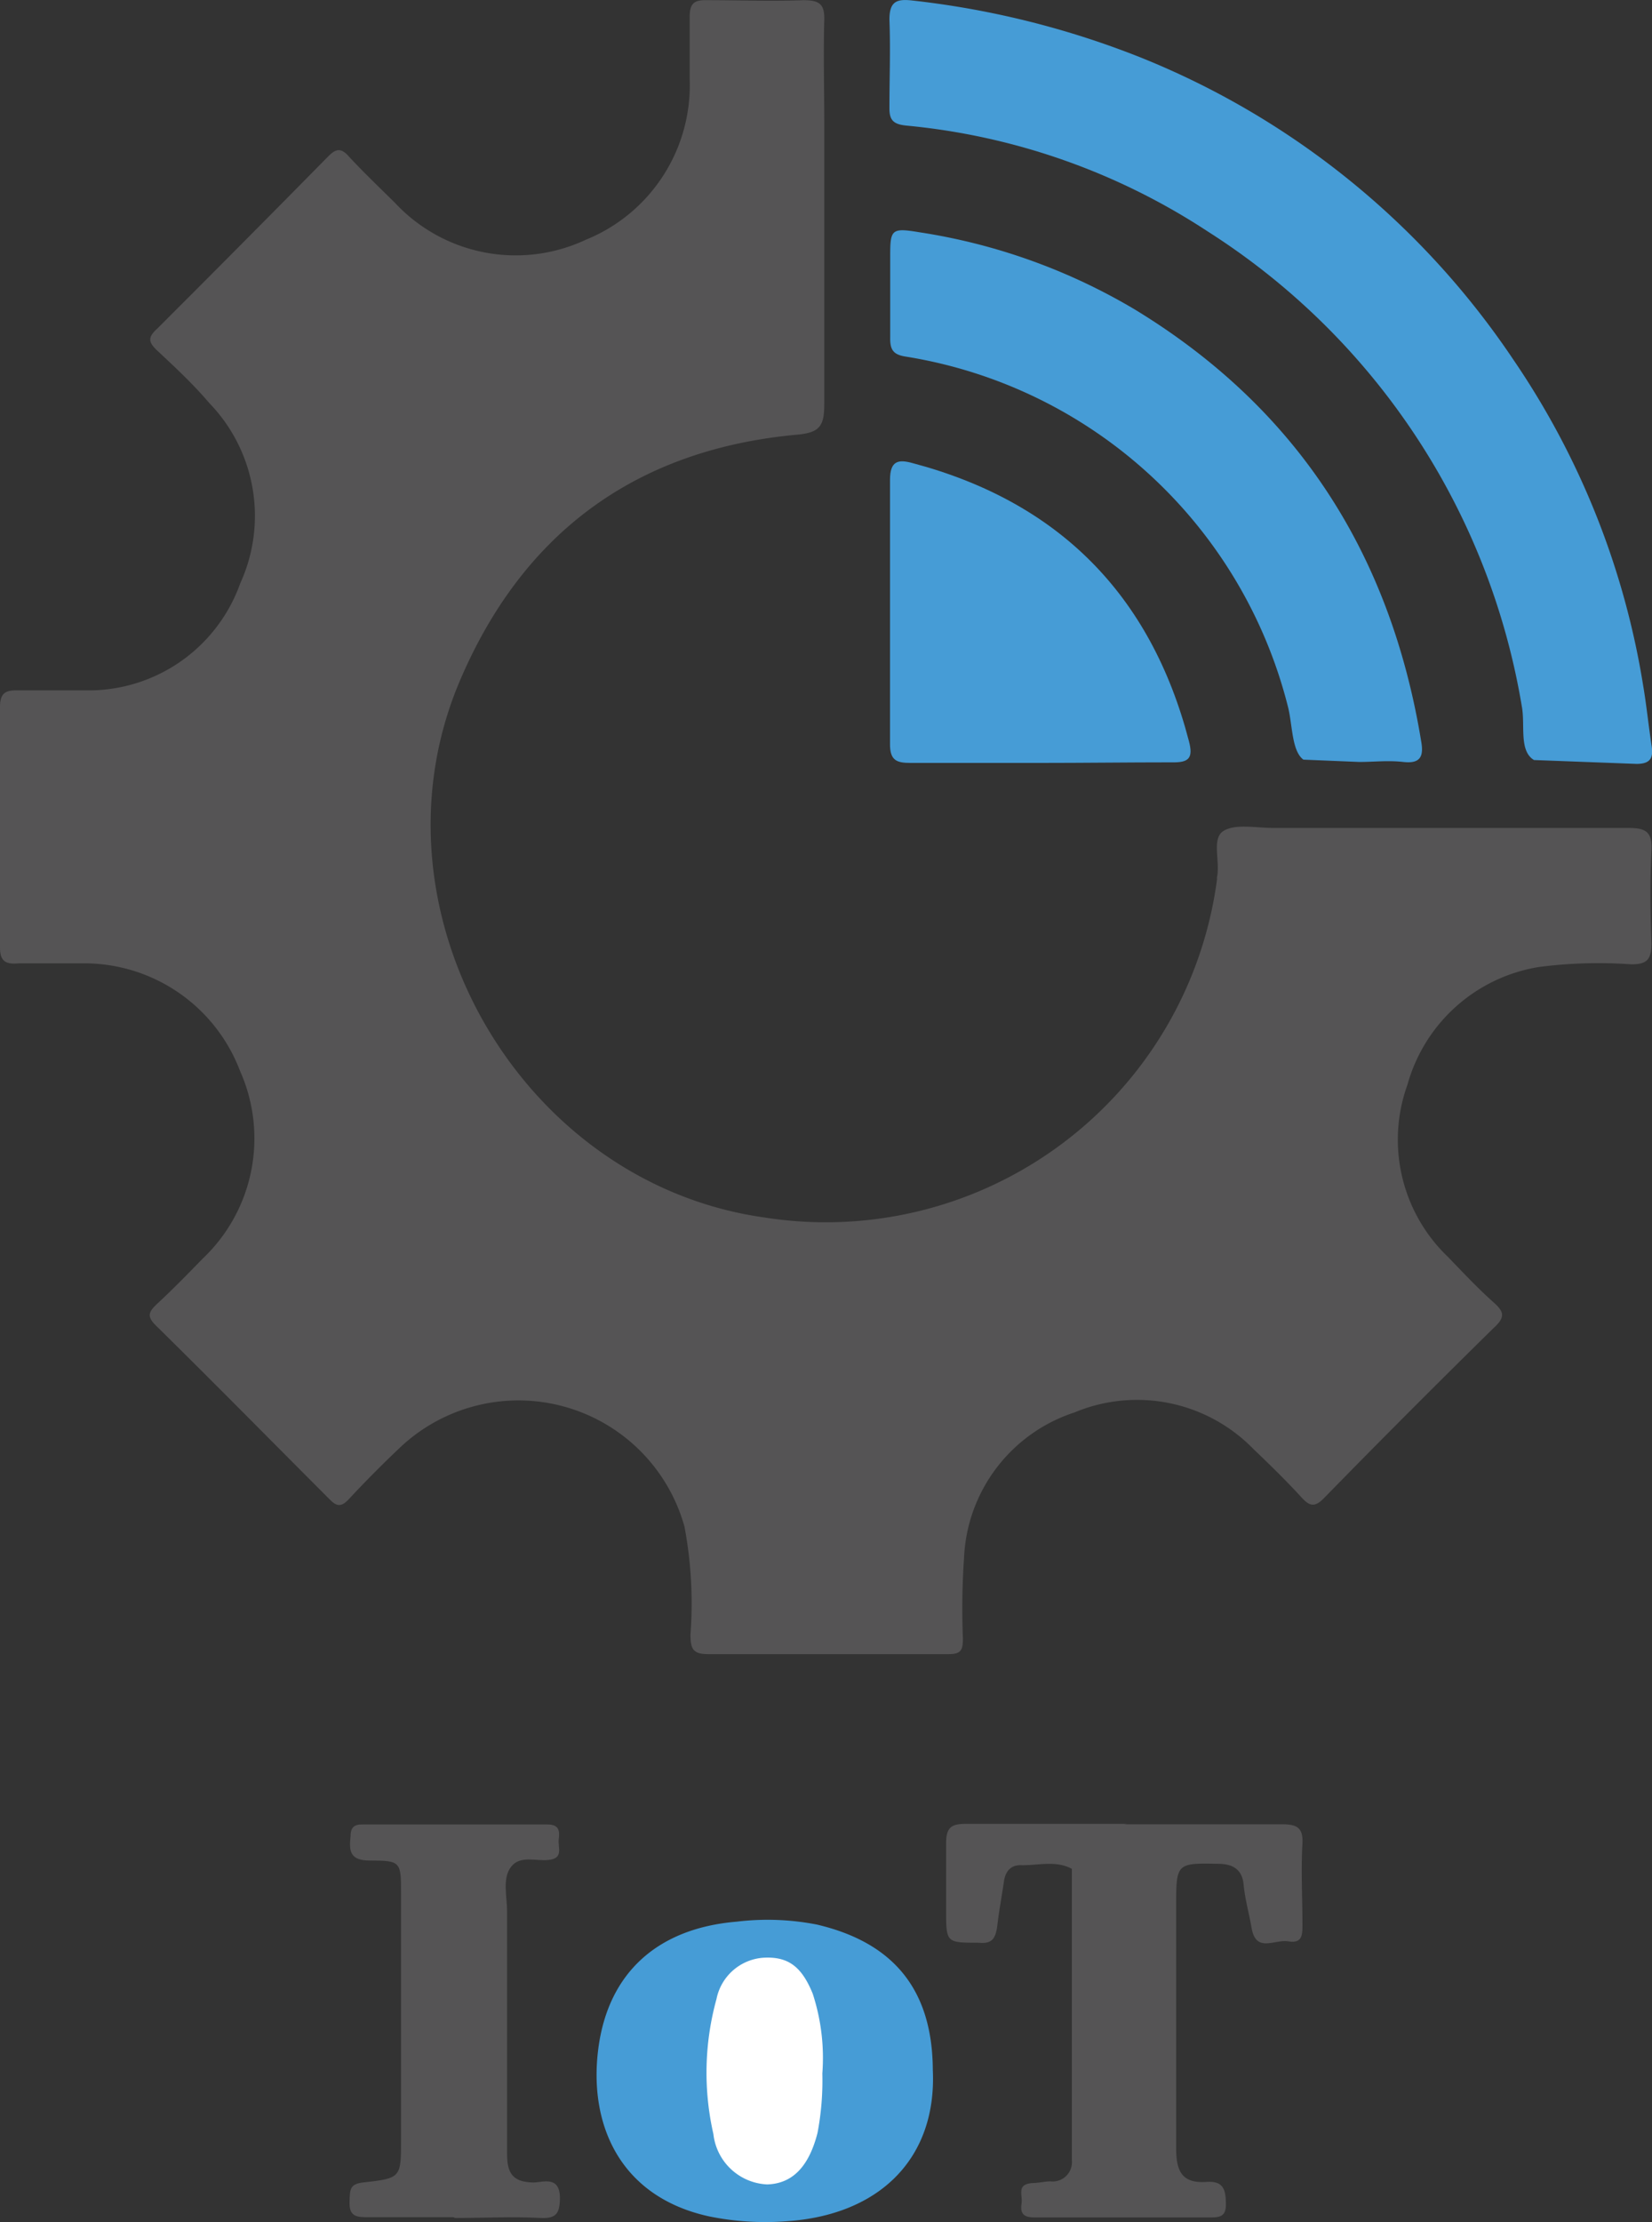 <svg xmlns="http://www.w3.org/2000/svg" viewBox="0 0 85.68 115.19"><rect x="0" y="0" width="85.68" height="115.19" fill="#333333" stroke="none"/><defs><style>.cls-1{fill:#555455;}.cls-2{fill:#469cd6;}.cls-3{fill:#fff;}</style></defs><g id="Layer_2" data-name="Layer 2"><g id="Layer_1-2" data-name="Layer 1"><path class="cls-1" d="M42.75,11.25c0,3.24,0,6.48,0,9.71,0,1.11-.23,1.46-1.37,1.57-8.44.76-14.34,5.14-17.6,12.93C18.88,47.28,27,61.33,39.62,63.11a20.47,20.47,0,0,0,23.5-17.52s0-.08,0-.12c.17-.82-.29-2,.33-2.39s1.69-.16,2.57-.16c6.14,0,12.29,0,18.44,0,.94,0,1.24.23,1.19,1.19-.08,1.59-.06,3.19,0,4.79,0,.82-.21,1.1-1.06,1.09a23.89,23.89,0,0,0-4.78.14A8.48,8.48,0,0,0,73,56.22a8.4,8.4,0,0,0,2.1,8.94c.78.81,1.55,1.63,2.38,2.37.54.48.59.76,0,1.3q-4.44,4.36-8.8,8.82c-.51.53-.78.42-1.21-.06-.78-.85-1.61-1.66-2.45-2.46a8.42,8.42,0,0,0-9.29-1.91A8.31,8.31,0,0,0,50,80.74a39.2,39.2,0,0,0-.06,4.2c0,.61-.1.82-.78.81-4.15,0-8.3,0-12.45,0-.8,0-.89-.31-.9-1a21.53,21.53,0,0,0-.31-5.61A8.94,8.94,0,0,0,20.79,75c-.93.88-1.83,1.78-2.7,2.72-.4.42-.63.38-1,0-3-3-5.95-6-9-9-.5-.49-.37-.72.05-1.12.82-.76,1.6-1.56,2.38-2.36a8.58,8.58,0,0,0,1.93-9.72,8.64,8.64,0,0,0-8-5.58c-1.16,0-2.32,0-3.48,0C.31,50,0,49.85,0,49.12q0-6.24,0-12.48c0-.72.3-.87.93-.85,1.2,0,2.4,0,3.59,0a8.35,8.35,0,0,0,7.94-5.55,8.41,8.41,0,0,0-1.61-9.35c-.85-1-1.77-1.85-2.7-2.72-.44-.42-.51-.67,0-1.13Q12.58,12.62,17,8.13c.41-.42.68-.5,1.11,0,.76.82,1.57,1.59,2.37,2.38a8.56,8.56,0,0,0,9.9,1.92A8.64,8.64,0,0,0,35.77,4.1c0-1.07,0-2.16,0-3.23,0-.7.24-.88.9-.86,1.67,0,3.35.06,5,0,.84,0,1.11.21,1.08,1.06-.05,1.71,0,3.43,0,5.15Z"/><path class="cls-2" d="M79.56,39.4c-.79-.47-.45-1.81-.63-2.77A36.22,36.22,0,0,0,62.64,12,34.32,34.32,0,0,0,47,6.51c-.68-.07-.88-.29-.87-.94,0-1.52.06-3,0-4.55,0-.92.35-1.08,1.13-1a45.66,45.66,0,0,1,12,3A42.22,42.22,0,0,1,78.5,18.66a41.64,41.64,0,0,1,6.72,16.87c.17,1,.27,2,.43,3.07.11.64,0,1-.77,1"/><path class="cls-2" d="M67.6,39.38c-.61-.45-.56-1.79-.8-2.74A24.43,24.43,0,0,0,47,18.49c-.69-.1-.84-.37-.83-1,0-1.4,0-2.8,0-4.2s.06-1.49,1.51-1.25a31,31,0,0,1,11.17,4c8.47,5.15,13.29,12.72,14.87,22.46.13.8-.14,1.09-.94,1s-1.52,0-2.28,0"/><path class="cls-2" d="M53.94,39.55c-2.24,0-4.47,0-6.71,0-.72,0-1.08-.12-1.07-1,0-4.56,0-9.11,0-13.67,0-1,.43-1.08,1.18-.87,7.54,2,12.34,6.8,14.32,14.4.24.9,0,1.13-.9,1.11C58.49,39.52,56.21,39.55,53.94,39.55Z"/><path class="cls-1" d="M58.31,94.57c2.71,0,5.42,0,8.14,0,.8,0,1.14.15,1.1,1-.08,1.39,0,2.79,0,4.19,0,.54,0,1-.73.88s-1.68.63-1.91-.71c-.13-.75-.34-1.48-.41-2.23s-.51-1.06-1.26-1.08C61,96.58,61,96.56,61,98.88c0,4.15,0,8.31,0,12.47,0,1.21.3,1.85,1.58,1.76.88-.06,1,.41,1,1.18,0,.53-.23.66-.72.66-3.08,0-6.15,0-9.22,0-.55,0-.73-.2-.66-.7s-.27-1,.54-1.08c.32,0,.64-.08.95-.09a1,1,0,0,0,1.12-1.1V97.34c0-.16,0-.42,0-.46-.85-.46-1.78-.16-2.67-.19-.51,0-.78.34-.85.84-.11.75-.25,1.49-.34,2.25s-.3,1-1,.93c-1.65,0-1.66,0-1.66-1.68,0-1.16,0-2.32,0-3.48,0-.81.27-1,1-1,2.79,0,5.58,0,8.38,0Z"/><path class="cls-2" d="M48.38,107.31c.21,4.57-2.75,7.52-7.59,7.84a14.54,14.54,0,0,1-4-.25c-4.61-1-6.27-4.73-5.76-8.69s3.1-6.25,7.17-6.59a13.28,13.28,0,0,1,4.17.15C46.37,100.71,48.36,103.17,48.38,107.31Z"/><path class="cls-1" d="M23.51,114.94c-1.52,0-3,0-4.55,0-.62,0-.85-.17-.83-.81s0-.93.78-1c1.9-.21,1.89-.26,1.89-2.25V98.17c0-1.65,0-1.72-1.62-1.72-1,0-1.09-.46-1-1.24,0-.46.17-.64.63-.63,3.19,0,6.39,0,9.58,0,.6,0,.65.33.59.76s.28,1-.54,1.08c-.65.07-1.46-.25-1.93.35s-.21,1.54-.21,2.32c0,4.19,0,8.39,0,12.58,0,1,.3,1.45,1.36,1.47.48,0,1.35-.37,1.38.76,0,.81-.16,1.12-1,1.08-1.47-.08-3,0-4.43,0Z"/><path class="cls-3" d="M42.65,107.49a14.5,14.5,0,0,1-.25,3.08c-.44,1.72-1.28,2.63-2.61,2.67A2.94,2.94,0,0,1,37,110.63a14.34,14.34,0,0,1,.16-7,2.67,2.67,0,0,1,2.41-2.14c1.28-.08,2,.43,2.58,1.86A10.7,10.7,0,0,1,42.65,107.49Z"/></g></g></svg>